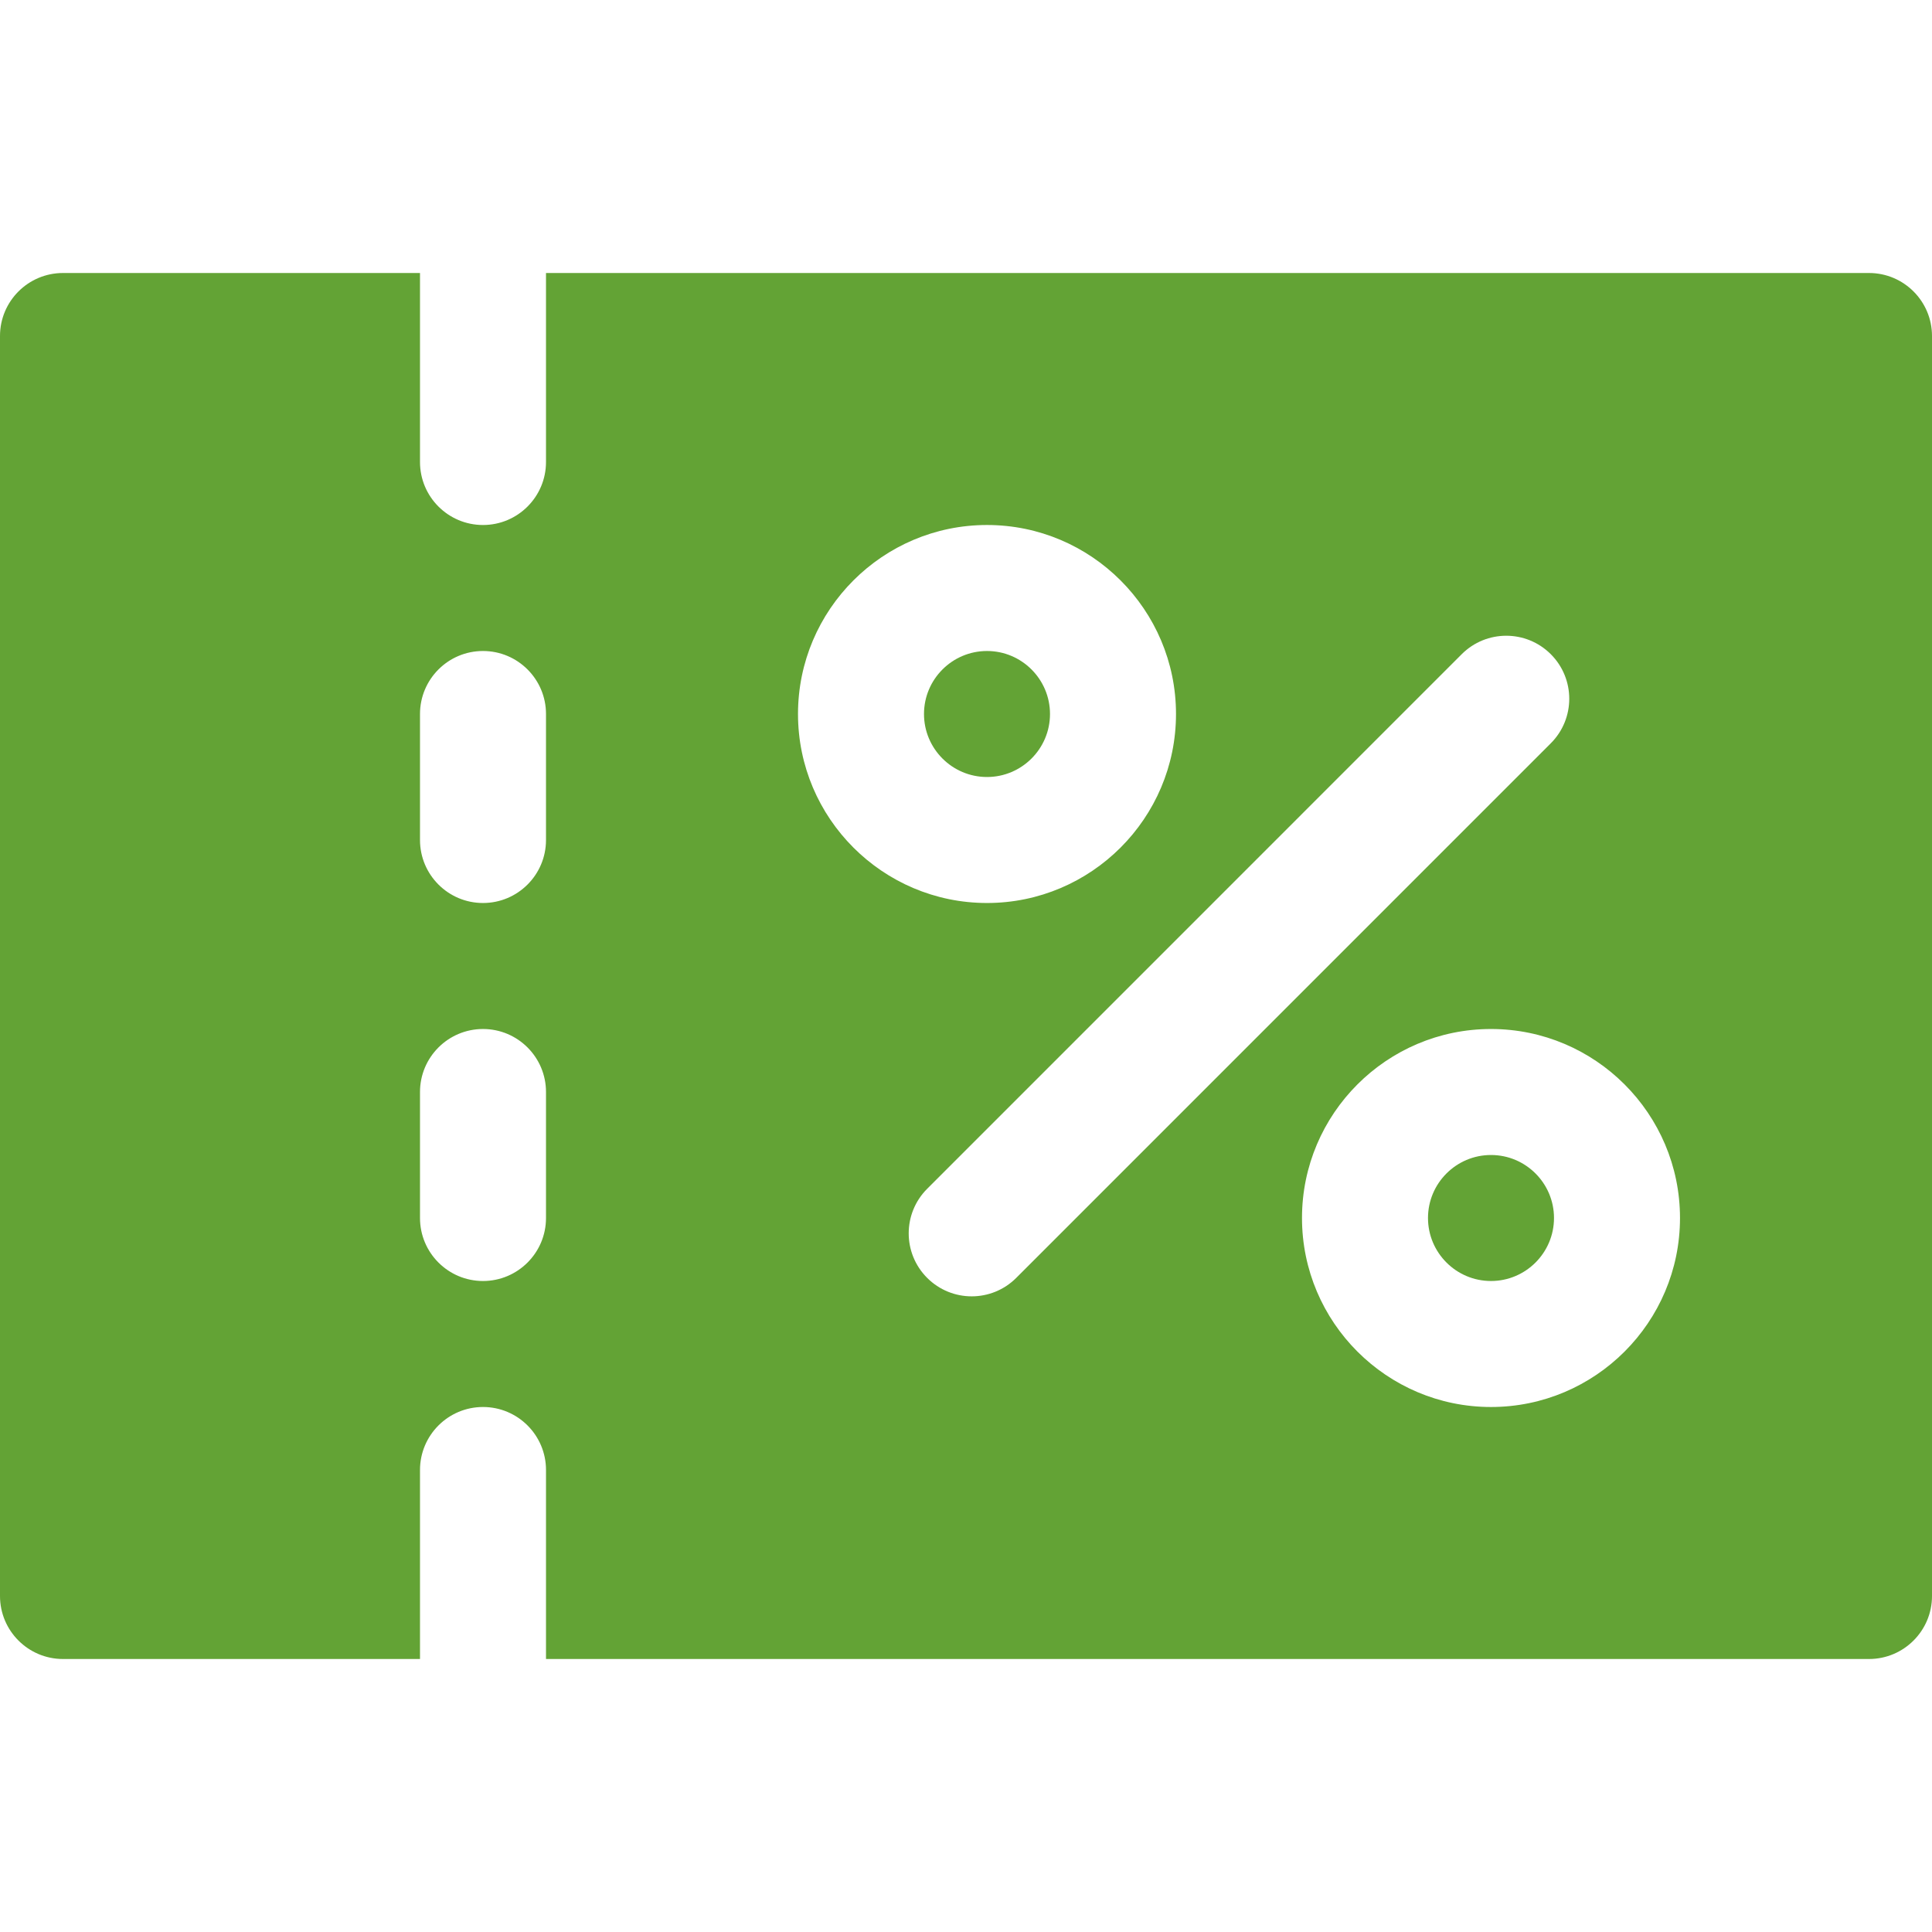 <!DOCTYPE svg PUBLIC "-//W3C//DTD SVG 1.1//EN" "http://www.w3.org/Graphics/SVG/1.1/DTD/svg11.dtd">
<!-- Uploaded to: SVG Repo, www.svgrepo.com, Transformed by: SVG Repo Mixer Tools -->
<svg fill="#63a335" height="800px" width="800px" version="1.1" id="Layer_1" xmlns="http://www.w3.org/2000/svg" xmlns:xlink="http://www.w3.org/1999/xlink" viewBox="0 0 512 512" xml:space="preserve">
<g id="SVGRepo_bgCarrier" stroke-width="0"/>
<g id="SVGRepo_tracerCarrier" stroke-linecap="round" stroke-linejoin="round"/>
<g id="SVGRepo_iconCarrier"> <g> <g> <path d="M395.13,306.087c-9.206,0-16.696,7.49-16.696,16.696c0,9.206,7.49,16.696,16.696,16.696s16.696-7.49,16.696-16.696 C411.826,313.577,404.336,306.087,395.13,306.087z"/> </g> </g> <g> <g> <path d="M261.565,172.522c-9.206,0-16.696,7.49-16.696,16.696s7.49,16.696,16.696,16.696c9.206,0,16.696-7.49,16.696-16.696 S270.771,172.522,261.565,172.522z"/> </g> </g> <g> <g> <path d="M495.304,72.348H144.696v50.087c0,9.217-7.479,16.696-16.696,16.696s-16.696-7.479-16.696-16.696V72.348H16.696 C7.479,72.348,0,79.826,0,89.044v333.913c0,9.217,7.479,16.696,16.696,16.696h94.609v-50.087c0-9.217,7.479-16.696,16.696-16.696 s16.696,7.479,16.696,16.696v50.087h350.609c9.217,0,16.696-7.479,16.696-16.696V89.044C512,79.826,504.521,72.348,495.304,72.348 z M144.696,322.783c0,9.217-7.479,16.696-16.696,16.696s-16.696-7.479-16.696-16.696v-33.391c0-9.217,7.479-16.696,16.696-16.696 s16.696,7.479,16.696,16.696V322.783z M144.696,222.609c0,9.217-7.479,16.696-16.696,16.696s-16.696-7.479-16.696-16.696v-33.391 c0-9.217,7.479-16.696,16.696-16.696s16.696,7.479,16.696,16.696V222.609z M211.478,189.217c0-27.619,22.468-50.087,50.087-50.087 c27.619,0,50.087,22.468,50.087,50.087c0,27.619-22.468,50.087-50.087,50.087C233.946,239.304,211.478,216.836,211.478,189.217z M257.512,343.544c-4.271,0-8.544-1.631-11.804-4.892c-6.521-6.521-6.521-17.087,0-23.609L387.37,173.37 c6.521-6.522,17.086-6.522,23.608,0c6.521,6.521,6.521,17.087,0,23.609L269.315,338.652 C266.054,341.914,261.782,343.544,257.512,343.544z M395.13,372.87c-27.619,0-50.087-22.468-50.087-50.087 c0-27.619,22.468-50.087,50.087-50.087s50.087,22.468,50.087,50.087C445.217,350.402,422.75,372.87,395.13,372.87z"/> </g> </g> </g>
</svg>